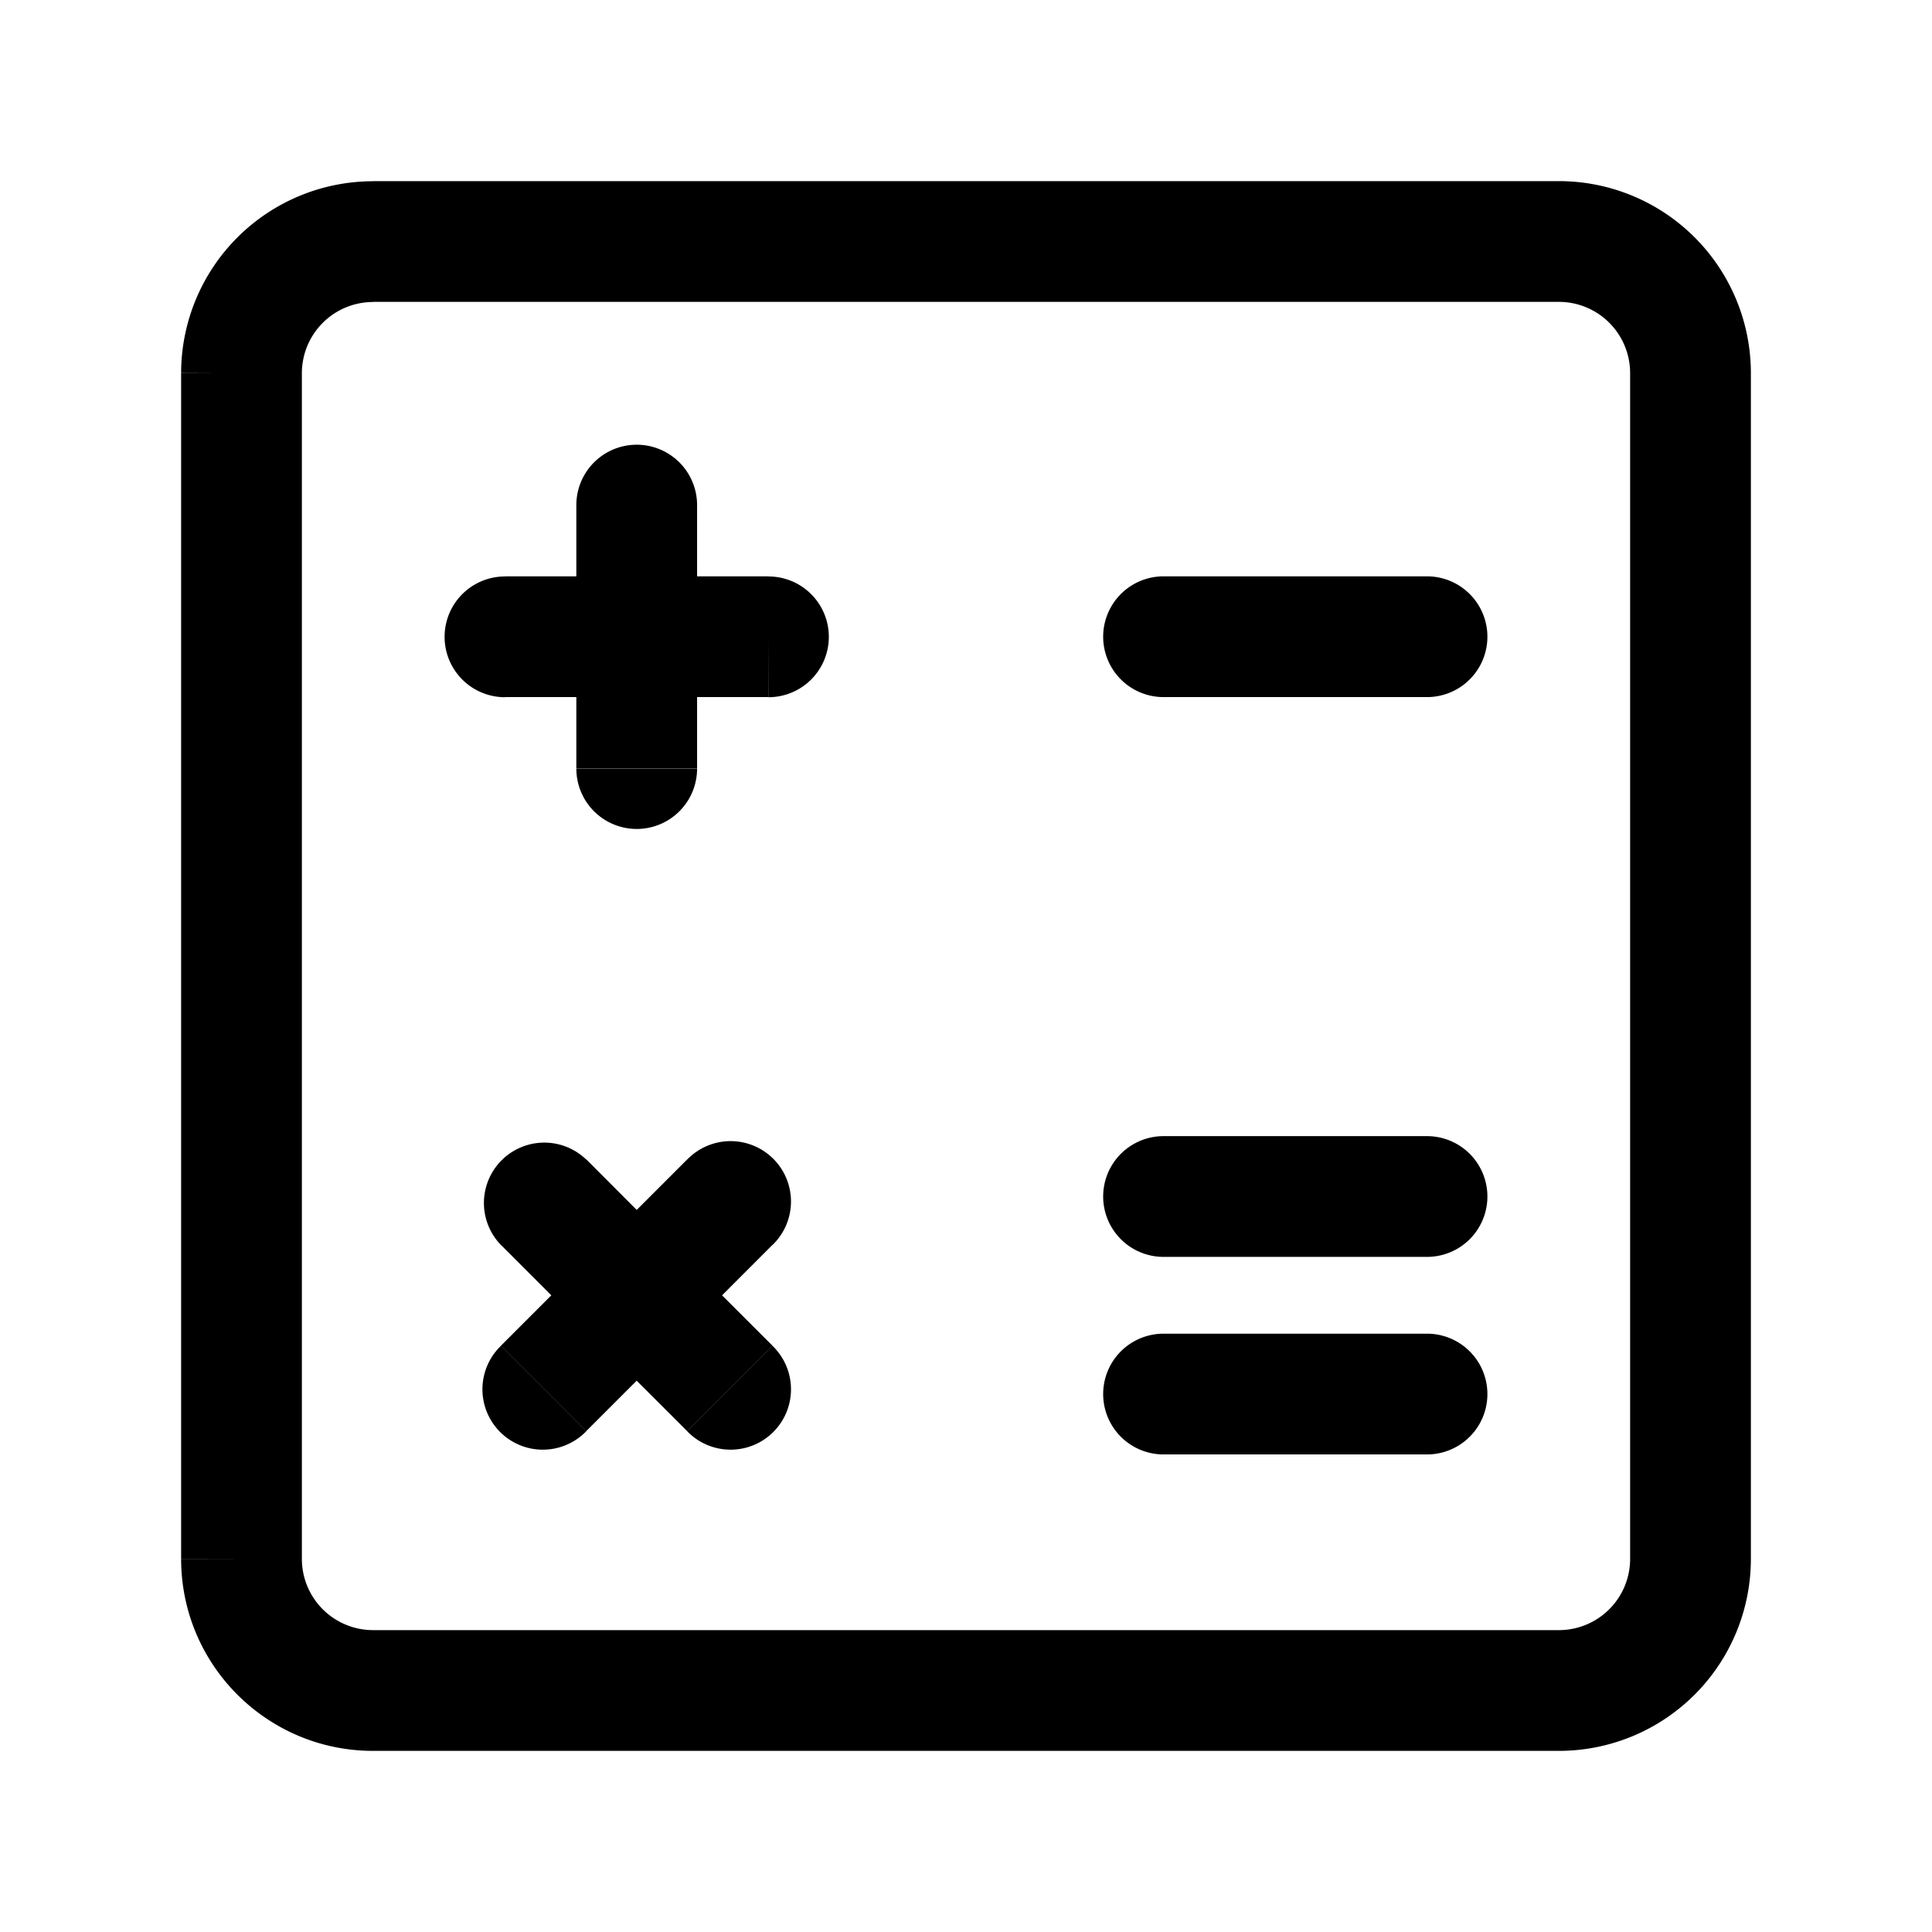 <svg xmlns="http://www.w3.org/2000/svg" fill="none" viewBox="0 0 16 16"><path fill="currentColor" d="M9.636 4.773a.5.5 0 1 0 0 1zm2.182 1a.5.5 0 0 0 0-1zM9.636 9.409a.5.5 0 0 0 0 1zm2.182 1a.5.5 0 0 0 0-1zm-2.182.636a.5.5 0 1 0 0 1zm2.182 1a.5.5 0 0 0 0-1zM4.182 4.774a.5.5 0 1 0 0 1zm2.182 1a.5.5 0 0 0 0-1zm-.591-1.591a.5.5 0 0 0-1 0zm-1 2.182a.5.5 0 1 0 1 0zm-.625 4.781a.5.5 0 1 0 .707.707zm2.25-.836a.5.5 0 1 0-.707-.707zm-1.543-.707a.5.5 0 0 0-.707.707zm.836 2.25a.5.5 0 1 0 .707-.707zM2 12.91h.5V3.091h-1v9.818zm0-9.818h.5a.59.59 0 0 1 .59-.591v-1A1.59 1.59 0 0 0 1.5 3.09zM3.09 2v.5h9.82v-1H3.09zm9.82 0v.5a.59.59 0 0 1 .59.59h1a1.59 1.59 0 0 0-1.59-1.59zM14 3.09h-.5v9.82h1V3.09zm0 9.82h-.5a.59.59 0 0 1-.59.59v1a1.59 1.59 0 0 0 1.59-1.59zM12.91 14v-.5H3.09v1h9.82zm-9.82 0v-.5a.59.59 0 0 1-.59-.59h-1c0 .878.712 1.59 1.59 1.59zm1.092-8.727v.5h1.09v-1h-1.09zm2.182 0v-.5H5.273v1h1.09zm-1.091 0h.5V4.182h-1v1.09zm0 0h-.5v1.09h1v-1.09zm-.771 6.226.353.353.771-.771-.353-.354-.354-.353-.771.771zm1.542-1.543-.353-.354-.772.772.354.353.353.354.772-.772zm-.771.771.353-.353-.77-.772-.354.354-.354.353.771.772zm0 0-.354.354.772.771.353-.353.354-.354-.772-.771zm4.363-5.454v.5h2.182v-1H9.636zm0 4.636v.5h2.182v-1H9.636zm0 1.636v.5h2.182v-1H9.636z"/></svg>